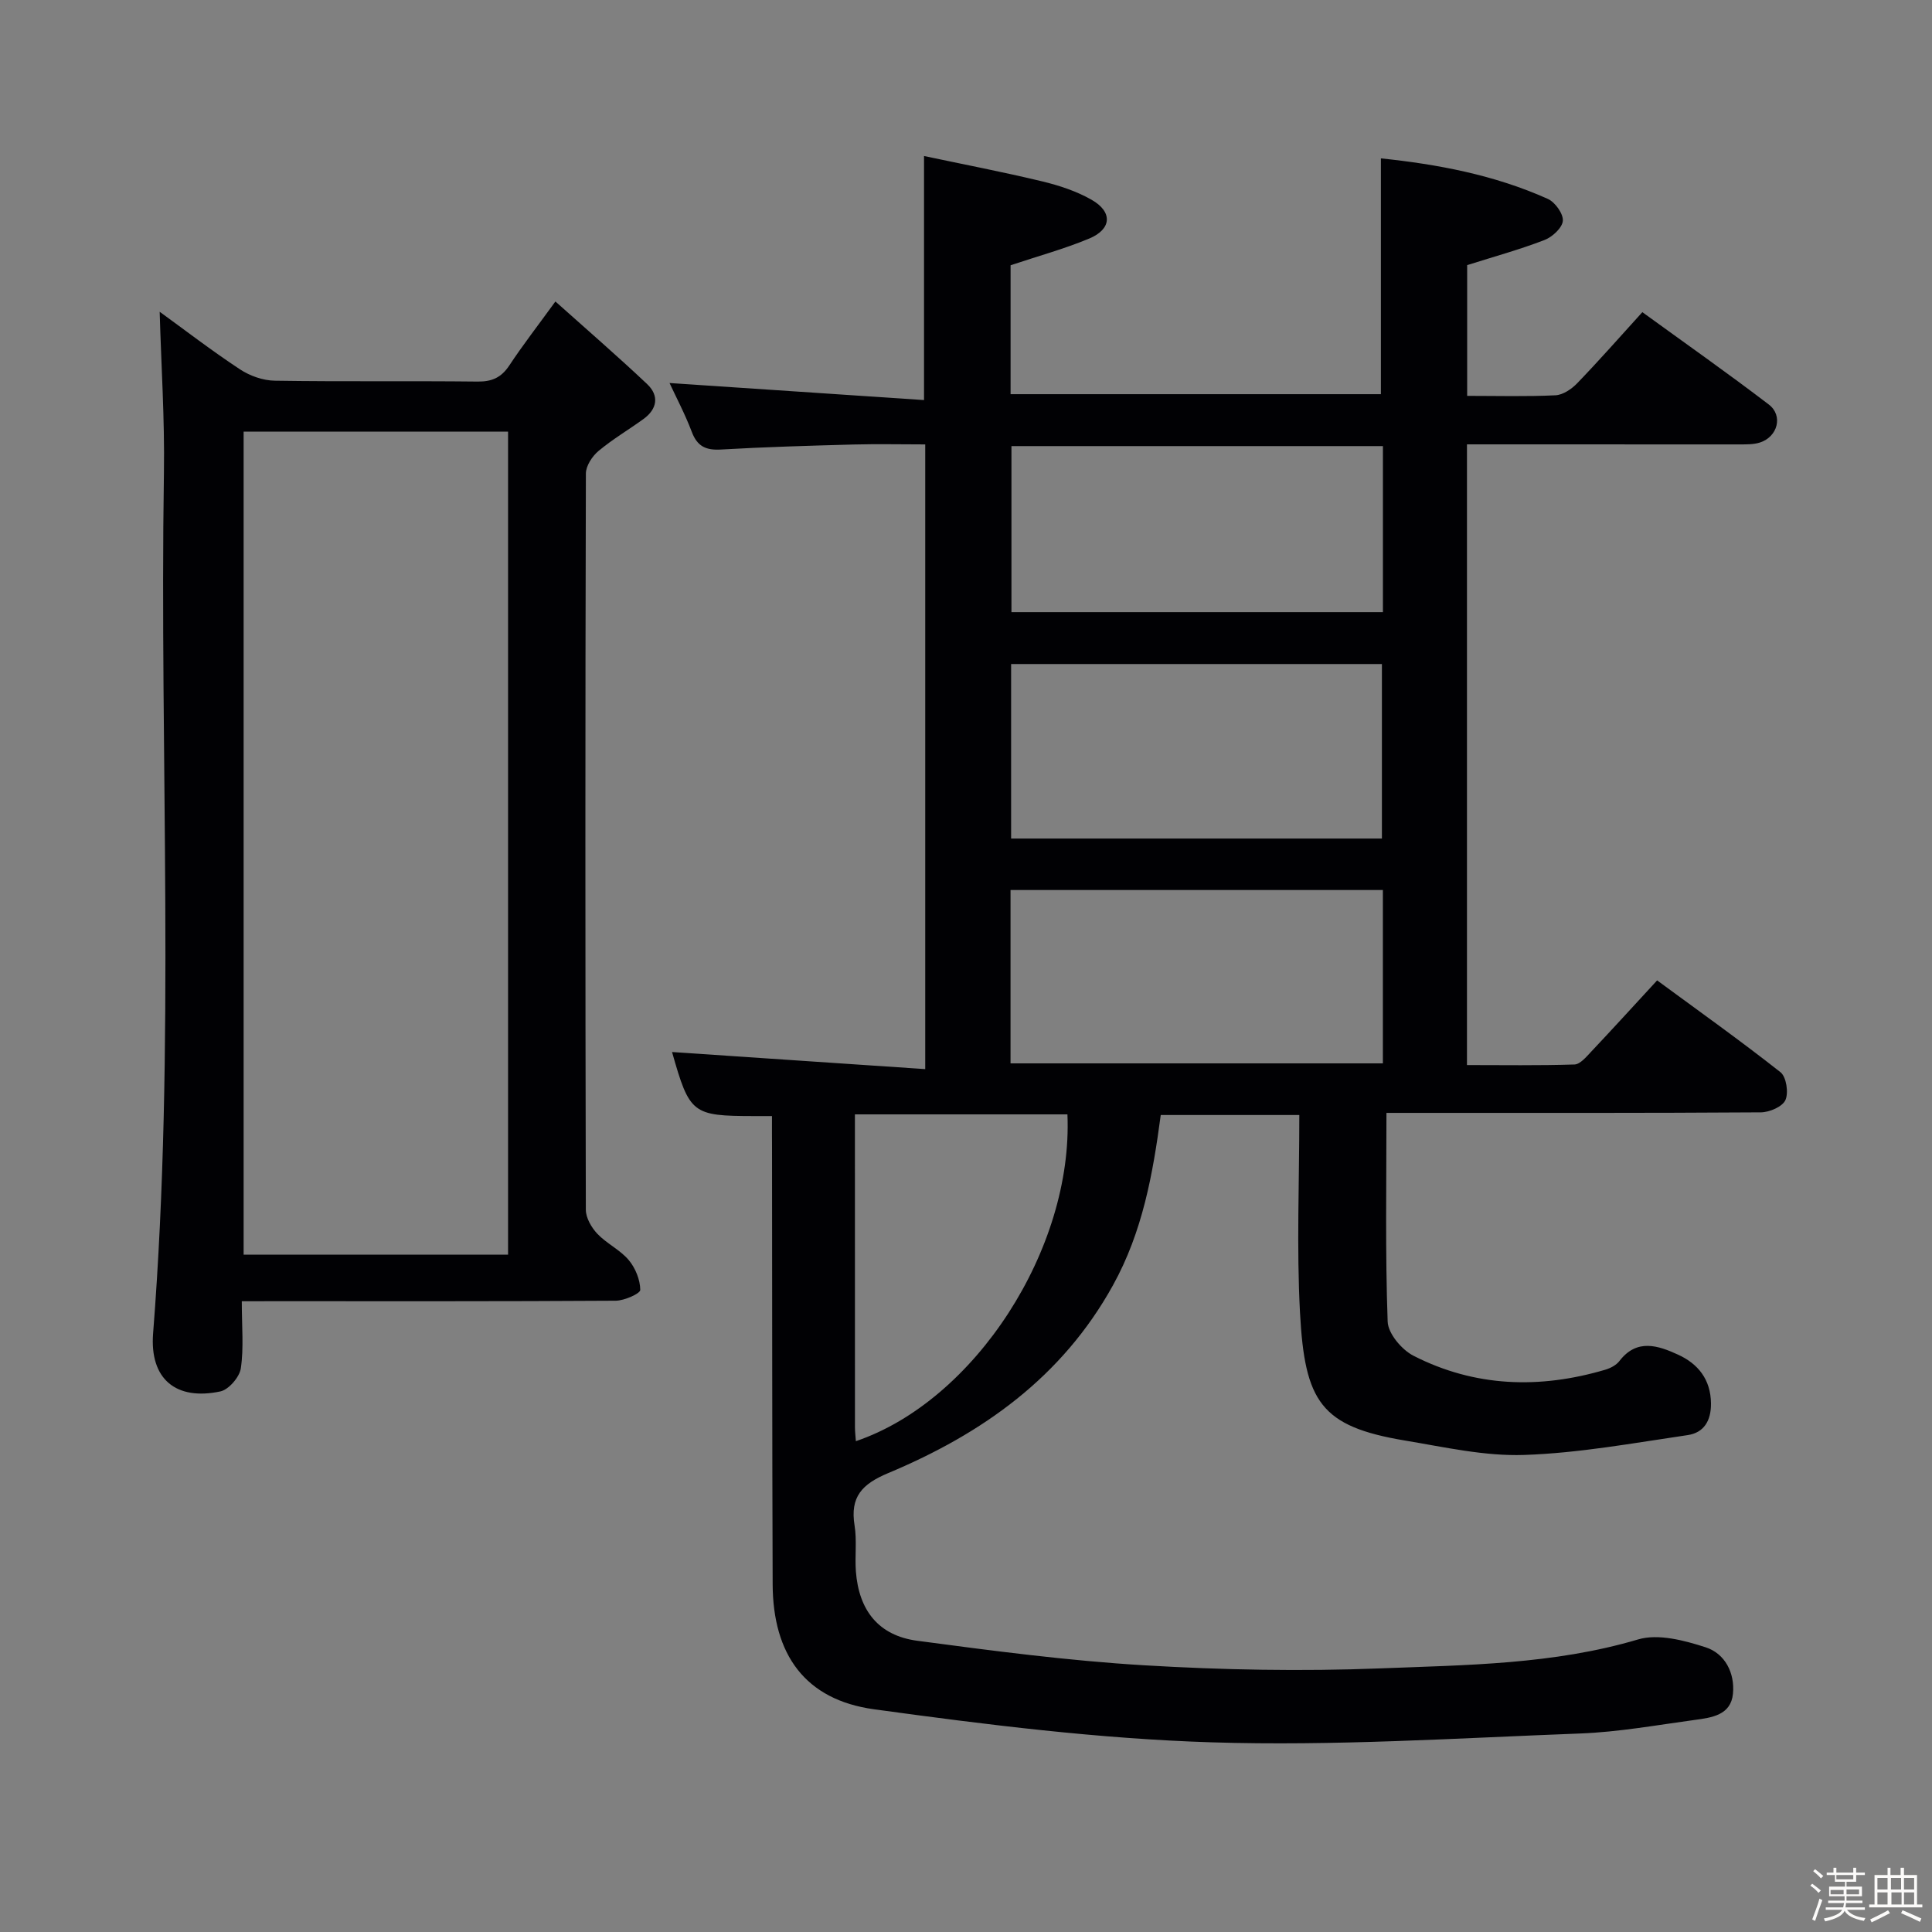 <svg enable-background="new 0 0 400 400" viewBox="0 0 400 400" xmlns="http://www.w3.org/2000/svg"><rect x="0" y="0" width="400" height="400" fill="#808080" stroke="none"/><path d="m374.8 390.4.4-.4c.7.5 1.3 1 1.8 1.4l-.5.5c-.5-.6-1.1-1.1-1.7-1.5zm1 7.3-.6-.3c.5-1.4 1.1-2.8 1.5-4.3.2.1.4.2.6.3-.5 1.3-1 2.8-1.5 4.3zm-.4-10.3.4-.4c.4.3 1 .8 1.7 1.4l-.5.5c-.4-.5-1-1-1.6-1.5zm2.5.3h1.7v-1h.6v1h3.5v-1h.6v1h1.8v.5h-1.8v1.4h-2v1h3.2v2h-3.2v.9h3.3v.5h-3.4c0 .3-.1.6-.1.9h4v.5h-3.7c.7.9 1.9 1.5 3.8 1.7-.1.2-.2.4-.3.6-2.1-.4-3.5-1.1-4-2.1-.4 1-1.8 1.7-4 2.2-.1-.2-.2-.4-.3-.6 2.1-.4 3.4-1 3.8-1.8h-3.4v-.5h3.6c.1-.3.1-.6.2-.9h-3.3v-.5h3.4c0-.3 0-.6 0-.9h-3.2v-2h3.3v-1h-2.1v-1.4h-1.7v-.5zm1.1 3.5v1h2.7c0-.3 0-.4 0-.4 0-.1 0-.2 0-.2 0-.1 0-.2 0-.3h-2.7zm1.2-3v.9h3.5v-.9zm4.7 3h-2.6v.6.4h2.6z" fill="#fcfbfa"/><path d="m393.6 386.7h.6v1.5h2.7v6.1h1.1v.6h-11v-.6h1.1v-6.1h2.7v-1.5h.6v1.5h2.1v-1.5zm-2.7 8.8.4.6c-1.2.6-2.5 1.3-3.8 1.9-.1-.2-.2-.4-.3-.6 1.2-.6 2.5-1.2 3.7-1.9zm-2.2-6.7v2.4h2.1v-2.4zm0 3v2.5h2.1v-2.5zm2.8-3v2.4h2.1v-2.4zm.1 3v2.5h2.1v-2.5h-2.2zm5.9 6.1c-1.4-.7-2.7-1.3-3.9-1.8l.3-.6c1.5.6 2.7 1.2 3.9 1.7zm-1.2-9.1h-2.1v2.4h2.1zm-2.1 3v2.5h2.1v-2.5z" fill="#fcfbfa"/><g fill="#010104"><path d="m159.83 231.07c-1.78 0-2.78 0-3.77 0-12.74-.02-13.29-.46-16.92-13.26 17.27 1.17 34.66 2.34 52.42 3.54 0-43.81 0-86.22 0-129.34-5.02 0-9.95-.11-14.87.02-9.14.25-18.29.51-27.42 1.04-3.12.18-4.9-.64-6.04-3.65-1.4-3.7-3.27-7.22-4.61-10.12 17.4 1.17 34.88 2.34 52.69 3.53 0-17.24 0-33.28 0-50.53 8.16 1.73 16.35 3.3 24.46 5.25 3.52.85 7.11 2.03 10.23 3.81 4.4 2.51 4.18 6.08-.49 8.03-5.16 2.15-10.6 3.63-16.28 5.53v26.69h76.67c0-16.2 0-32.25 0-48.82 11.64 1.21 23.45 3.4 34.56 8.39 1.5.67 3.23 3.08 3.11 4.54s-2.19 3.36-3.82 3.98c-5.08 1.96-10.36 3.41-15.99 5.19v27.07c6.32 0 12.31.17 18.27-.12 1.55-.07 3.34-1.28 4.49-2.47 4.5-4.66 8.78-9.53 13.51-14.74 8.84 6.42 17.64 12.6 26.18 19.12 3.02 2.31 1.84 6.69-1.84 7.87-1.38.44-2.95.38-4.44.39-16.83 0-33.66-.01-50.49-.01-1.81 0-3.61 0-5.72 0v128.51c7.44 0 14.85.12 22.26-.12 1.18-.04 2.44-1.57 3.43-2.62 4.45-4.72 8.81-9.51 13.68-14.79 8.62 6.34 17.24 12.47 25.54 19.01 1.21.96 1.71 4.24 1.02 5.77-.61 1.37-3.31 2.53-5.09 2.54-23.99.16-47.99.11-71.99.11-1.96 0-3.93 0-5.52 0 0 14.77-.26 29.01.25 43.22.09 2.47 2.92 5.83 5.36 7.07 12.71 6.49 26.1 6.9 39.68 2.89 1.08-.32 2.28-.94 2.94-1.8 3.62-4.73 8.04-3.2 12.13-1.33 4.12 1.88 6.79 5.11 6.83 10.13.03 3.6-1.5 6.04-4.81 6.53-11.26 1.65-22.54 3.73-33.87 4.11-8.18.28-16.48-1.62-24.66-2.98-17.45-2.91-20.76-8.01-21.75-26.5-.72-13.45-.14-26.97-.14-40.9-9.7 0-19.08 0-28.69 0-1.63 12.22-3.76 24.16-9.88 35.23-10.55 19.1-27.11 30.77-46.53 38.9-5.45 2.28-7.94 4.93-6.98 10.86.5 3.09.04 6.33.27 9.48.61 8.12 4.71 13.31 12.69 14.38 15.62 2.08 31.28 4.14 47 5.08 16.26.97 32.63 1.28 48.9.64 17.86-.7 35.85-.8 53.35-5.99 4.17-1.24 9.55.19 13.98 1.62 4.03 1.29 6.09 5.34 5.67 9.63-.43 4.43-4.42 4.94-7.89 5.41-7.9 1.07-15.79 2.51-23.73 2.81-25.44.96-50.93 2.63-76.33 1.83-23.35-.73-46.69-3.66-69.87-6.84-14.28-1.96-20.95-11.33-21-25.9-.11-30.16-.09-60.32-.13-90.48-.02-1.97-.01-3.93-.01-6.44zm49.39-10.91h77.09c0-12.18 0-23.93 0-35.89-25.81 0-51.34 0-77.09 0zm76.89-46.55c0-12.2 0-24.18 0-36.13-25.88 0-51.27 0-76.77 0v36.13zm.21-81.25c-25.97 0-51.52 0-76.91 0v34.38h76.91c0-11.52 0-22.77 0-34.38zm-109.32 138.36c0 21.82 0 43.29.01 64.76 0 .94.12 1.88.19 2.9 24.64-8.36 45-39.83 43.8-67.66-14.4 0-28.81 0-44 0z"/><path d="m50.06 269.41c0 5.27.43 9.66-.2 13.89-.27 1.82-2.51 4.41-4.24 4.78-9.16 1.94-14.67-2.53-13.92-12.04 4.66-59.37 1.32-118.82 2.24-178.23.17-11.08-.57-22.18-.88-33.26 5.13 3.72 10.73 8.03 16.61 11.91 2.06 1.36 4.79 2.33 7.24 2.36 13.99.22 27.99.02 41.98.18 3 .03 4.91-.85 6.56-3.34 2.74-4.15 5.8-8.09 9.54-13.24 6.57 5.88 12.92 11.36 19.01 17.12 2.5 2.37 2.09 5.13-.76 7.2-3.09 2.24-6.41 4.19-9.33 6.63-1.3 1.09-2.6 3.08-2.61 4.66-.14 50.81-.13 101.62-.01 152.43 0 1.69 1.17 3.7 2.39 4.99 1.93 2.03 4.69 3.3 6.48 5.42 1.39 1.65 2.38 4.09 2.4 6.19.01.76-3.3 2.23-5.1 2.24-23.65.15-47.31.1-70.97.1-1.97.01-3.93.01-6.43.01zm55.13-9.64c0-57.08 0-113.75 0-170.41-18.48 0-36.56 0-54.75 0v170.41z"/></g></svg>